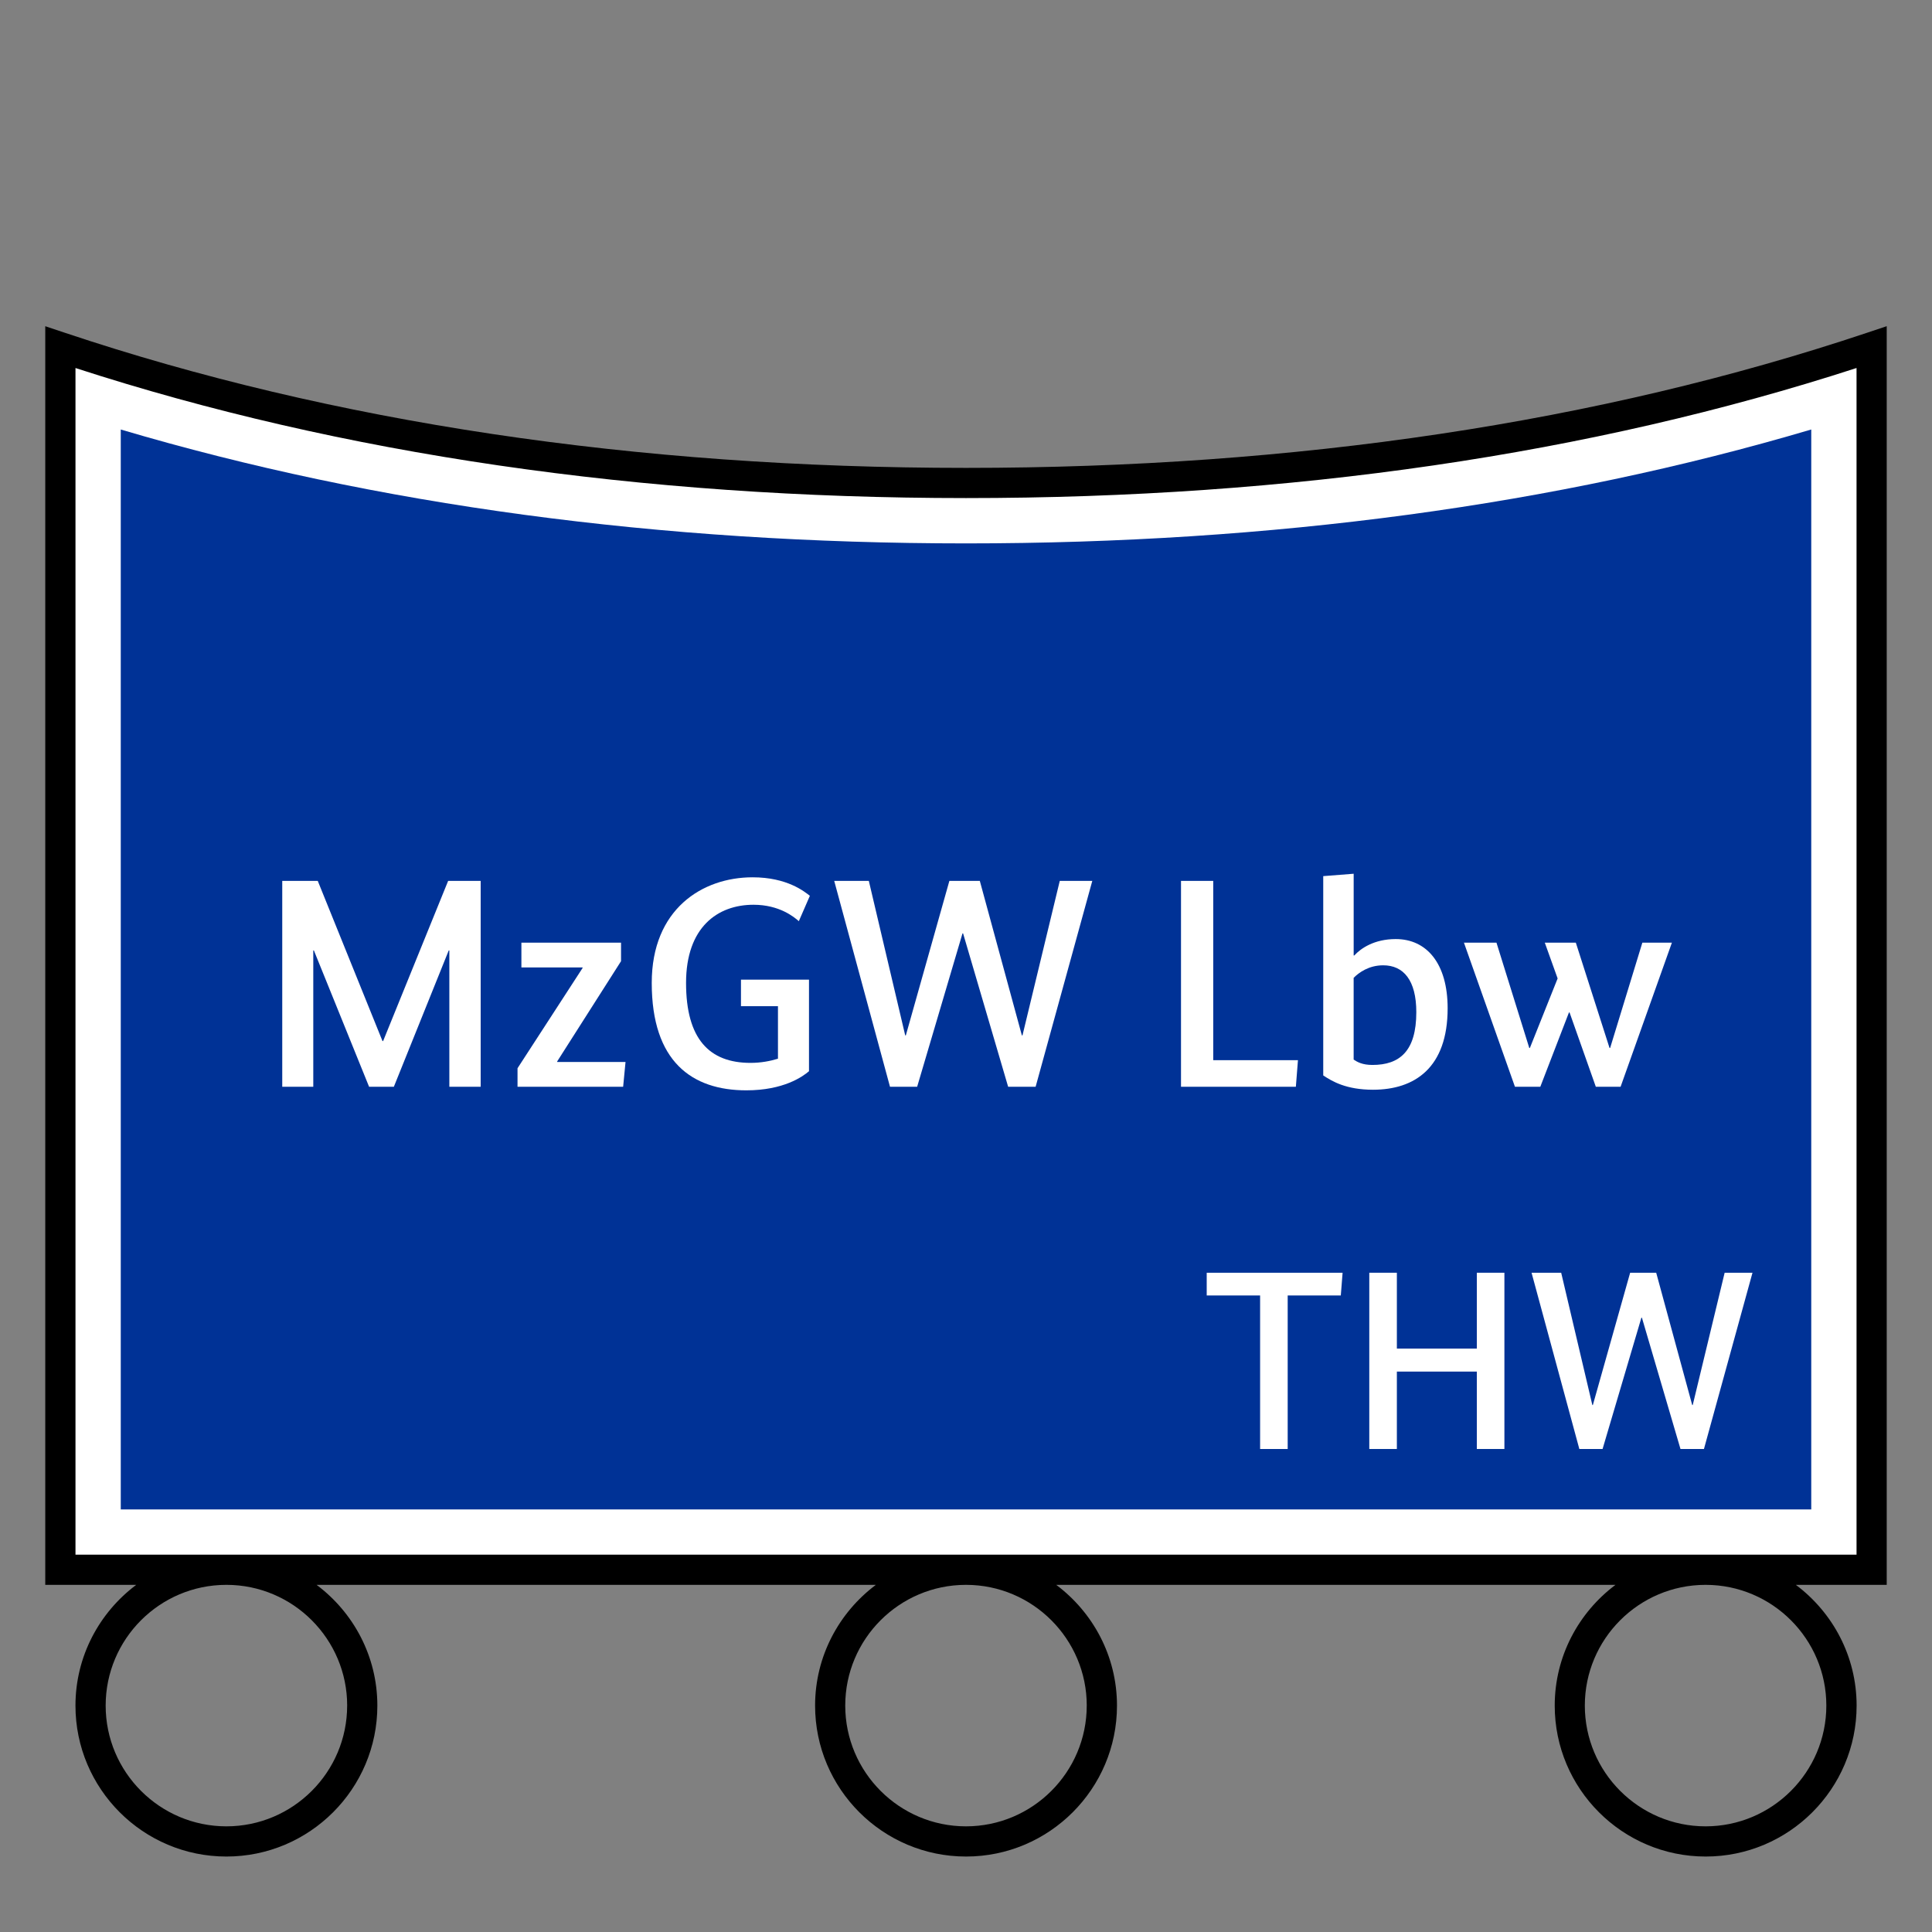 <?xml version="1.0" encoding="UTF-8"?>
<svg xmlns="http://www.w3.org/2000/svg" version="1.1" viewBox="0 0 90.709 90.709">
  <rect x="0" y="0" width="90.709" height="90.709" fill="#808080" stroke="none"/>
  <!-- Generator: Adobe Illustrator 29.1.0, SVG Export Plug-In . SVG Version: 2.1.0 Build 142)  -->
  <g id="Grundfläche">
    <rect x="0" y="0" width="90.709" height="90.709" fill="none"/>
  </g>
  <g id="Flächige_Fülung">
    <path d="M45.355,22.678c-17.008,0-31.181-2.582-42.52-6.378v57.402h85.04V16.3c-11.339,3.794-25.512,6.378-42.52,6.378Z" fill="#fff"/>
    <path d="M45.355,25.513c-14.369,0-27.698-1.797-39.685-5.347v50.702h79.37V20.165c-11.993,3.55-25.321,5.348-39.685,5.348Z" fill="#003296"/>
  </g>
  <g id="Takt_Zeichen__x28_umgewandelt_x29_">
    <path d="M84.313,74.41h4.27V15.315s-.934.312-.934.312c-12.575,4.208-26.805,6.341-42.295,6.341S15.628,19.835,3.059,15.628l-.934-.312v59.095h4.27c-1.727,1.294-2.852,3.35-2.852,5.669,0,3.908,3.179,7.086,7.087,7.086s7.087-3.179,7.087-7.086c0-2.319-1.125-4.375-2.852-5.669h26.256c-1.727,1.294-2.852,3.35-2.852,5.669,0,3.908,3.179,7.086,7.087,7.086s7.087-3.179,7.087-7.086c0-2.319-1.125-4.375-2.852-5.669h26.256c-1.727,1.294-2.852,3.35-2.852,5.669,0,3.908,3.179,7.086,7.087,7.086s7.087-3.179,7.087-7.086c0-2.319-1.125-4.375-2.852-5.669ZM16.299,80.079c0,3.126-2.543,5.669-5.669,5.669s-5.669-2.543-5.669-5.669,2.538-5.664,5.66-5.669h.019c3.122.005,5.66,2.546,5.66,5.669ZM51.023,80.079c0,3.126-2.543,5.669-5.669,5.669s-5.669-2.543-5.669-5.669,2.538-5.664,5.66-5.669h.019c3.122.005,5.66,2.546,5.66,5.669ZM3.544,72.993V17.279c12.483,4.052,26.544,6.106,41.811,6.106s29.322-2.054,41.811-6.107v55.714s-83.622,0-83.622,0ZM80.078,85.748c-3.126,0-5.669-2.543-5.669-5.669s2.538-5.664,5.66-5.669h.019c3.122.005,5.66,2.546,5.66,5.669s-2.543,5.669-5.669,5.669Z"/>
  </g>
  <g id="Takt._Zeichen__x28_Typo_x29_">
    <g>
      <path d="M62.953,60.823h-2.495v7.208h-1.295v-7.208h-2.507v-1.067h6.38l-.084,1.067Z" fill="#fff"/>
      <path d="M70.633,68.031h-1.295v-3.634h-3.754v3.634h-1.295v-8.275h1.295v3.562h3.754v-3.562h1.295v8.275Z" fill="#fff"/>
      <path d="M80.004,68.031h-1.104l-1.811-6.165h-.024l-1.823,6.165h-1.091l-2.243-8.275h1.391l1.463,6.212h.024l1.751-6.212h1.223l1.691,6.212h.024l1.499-6.212h1.307l-2.279,8.275Z" fill="#fff"/>
    </g>
    <g>
      <path d="M22.568,51.024h-1.471v-6.401h-.028l-2.577,6.401h-1.163l-2.592-6.401h-.028v6.401h-1.457v-9.666h1.667l3.04,7.522h.028l3.054-7.522h1.527v9.666Z" fill="#fff"/>
      <path d="M29.159,45.127l-2.998,4.706v.028h3.208l-.112,1.163h-4.959v-.869l3.054-4.706v-.028h-2.872v-1.163h4.678v.869Z" fill="#fff"/>
      <path d="M37.981,50.296c-.294.252-1.19.896-2.941.896-2.549,0-4.44-1.345-4.44-5.043,0-3.46,2.367-4.959,4.735-4.959,1.625,0,2.437.673,2.689.869l-.518,1.191c-.224-.196-.911-.771-2.129-.771-1.681,0-3.166,1.05-3.166,3.67,0,2.633,1.093,3.754,3.026,3.754.49,0,.925-.084,1.289-.196v-2.465h-1.737v-1.247h3.194v4.301Z" fill="#fff"/>
      <path d="M48.622,51.024h-1.289l-2.115-7.2h-.028l-2.129,7.2h-1.275l-2.619-9.666h1.625l1.709,7.256h.028l2.045-7.256h1.429l1.975,7.256h.028l1.751-7.256h1.527l-2.661,9.666Z" fill="#fff"/>
      <path d="M56.962,41.358v8.419h3.978l-.098,1.247h-5.393v-9.666h1.513Z" fill="#fff"/>
      <path d="M64.466,51.164c-1.261,0-1.919-.393-2.339-.672v-9.357l1.429-.112v3.838h.028c.308-.336.938-.771,1.947-.771,1.457,0,2.437,1.149,2.437,3.25,0,2.788-1.541,3.824-3.502,3.824ZM64.942,45.322c-.672,0-1.135.336-1.387.588v3.838c.168.112.406.252.883.252,1.275,0,2.059-.645,2.059-2.479,0-1.499-.602-2.199-1.555-2.199Z" fill="#fff"/>
      <path d="M76.088,51.024h-1.163l-1.233-3.488h-.028l-1.345,3.488h-1.191l-2.395-6.766h1.527l1.541,4.945h.028l1.303-3.264-.603-1.681h1.457l1.583,4.945h.028l1.513-4.945h1.387l-2.409,6.766Z" fill="#fff"/>
    </g>
  </g>
</svg>